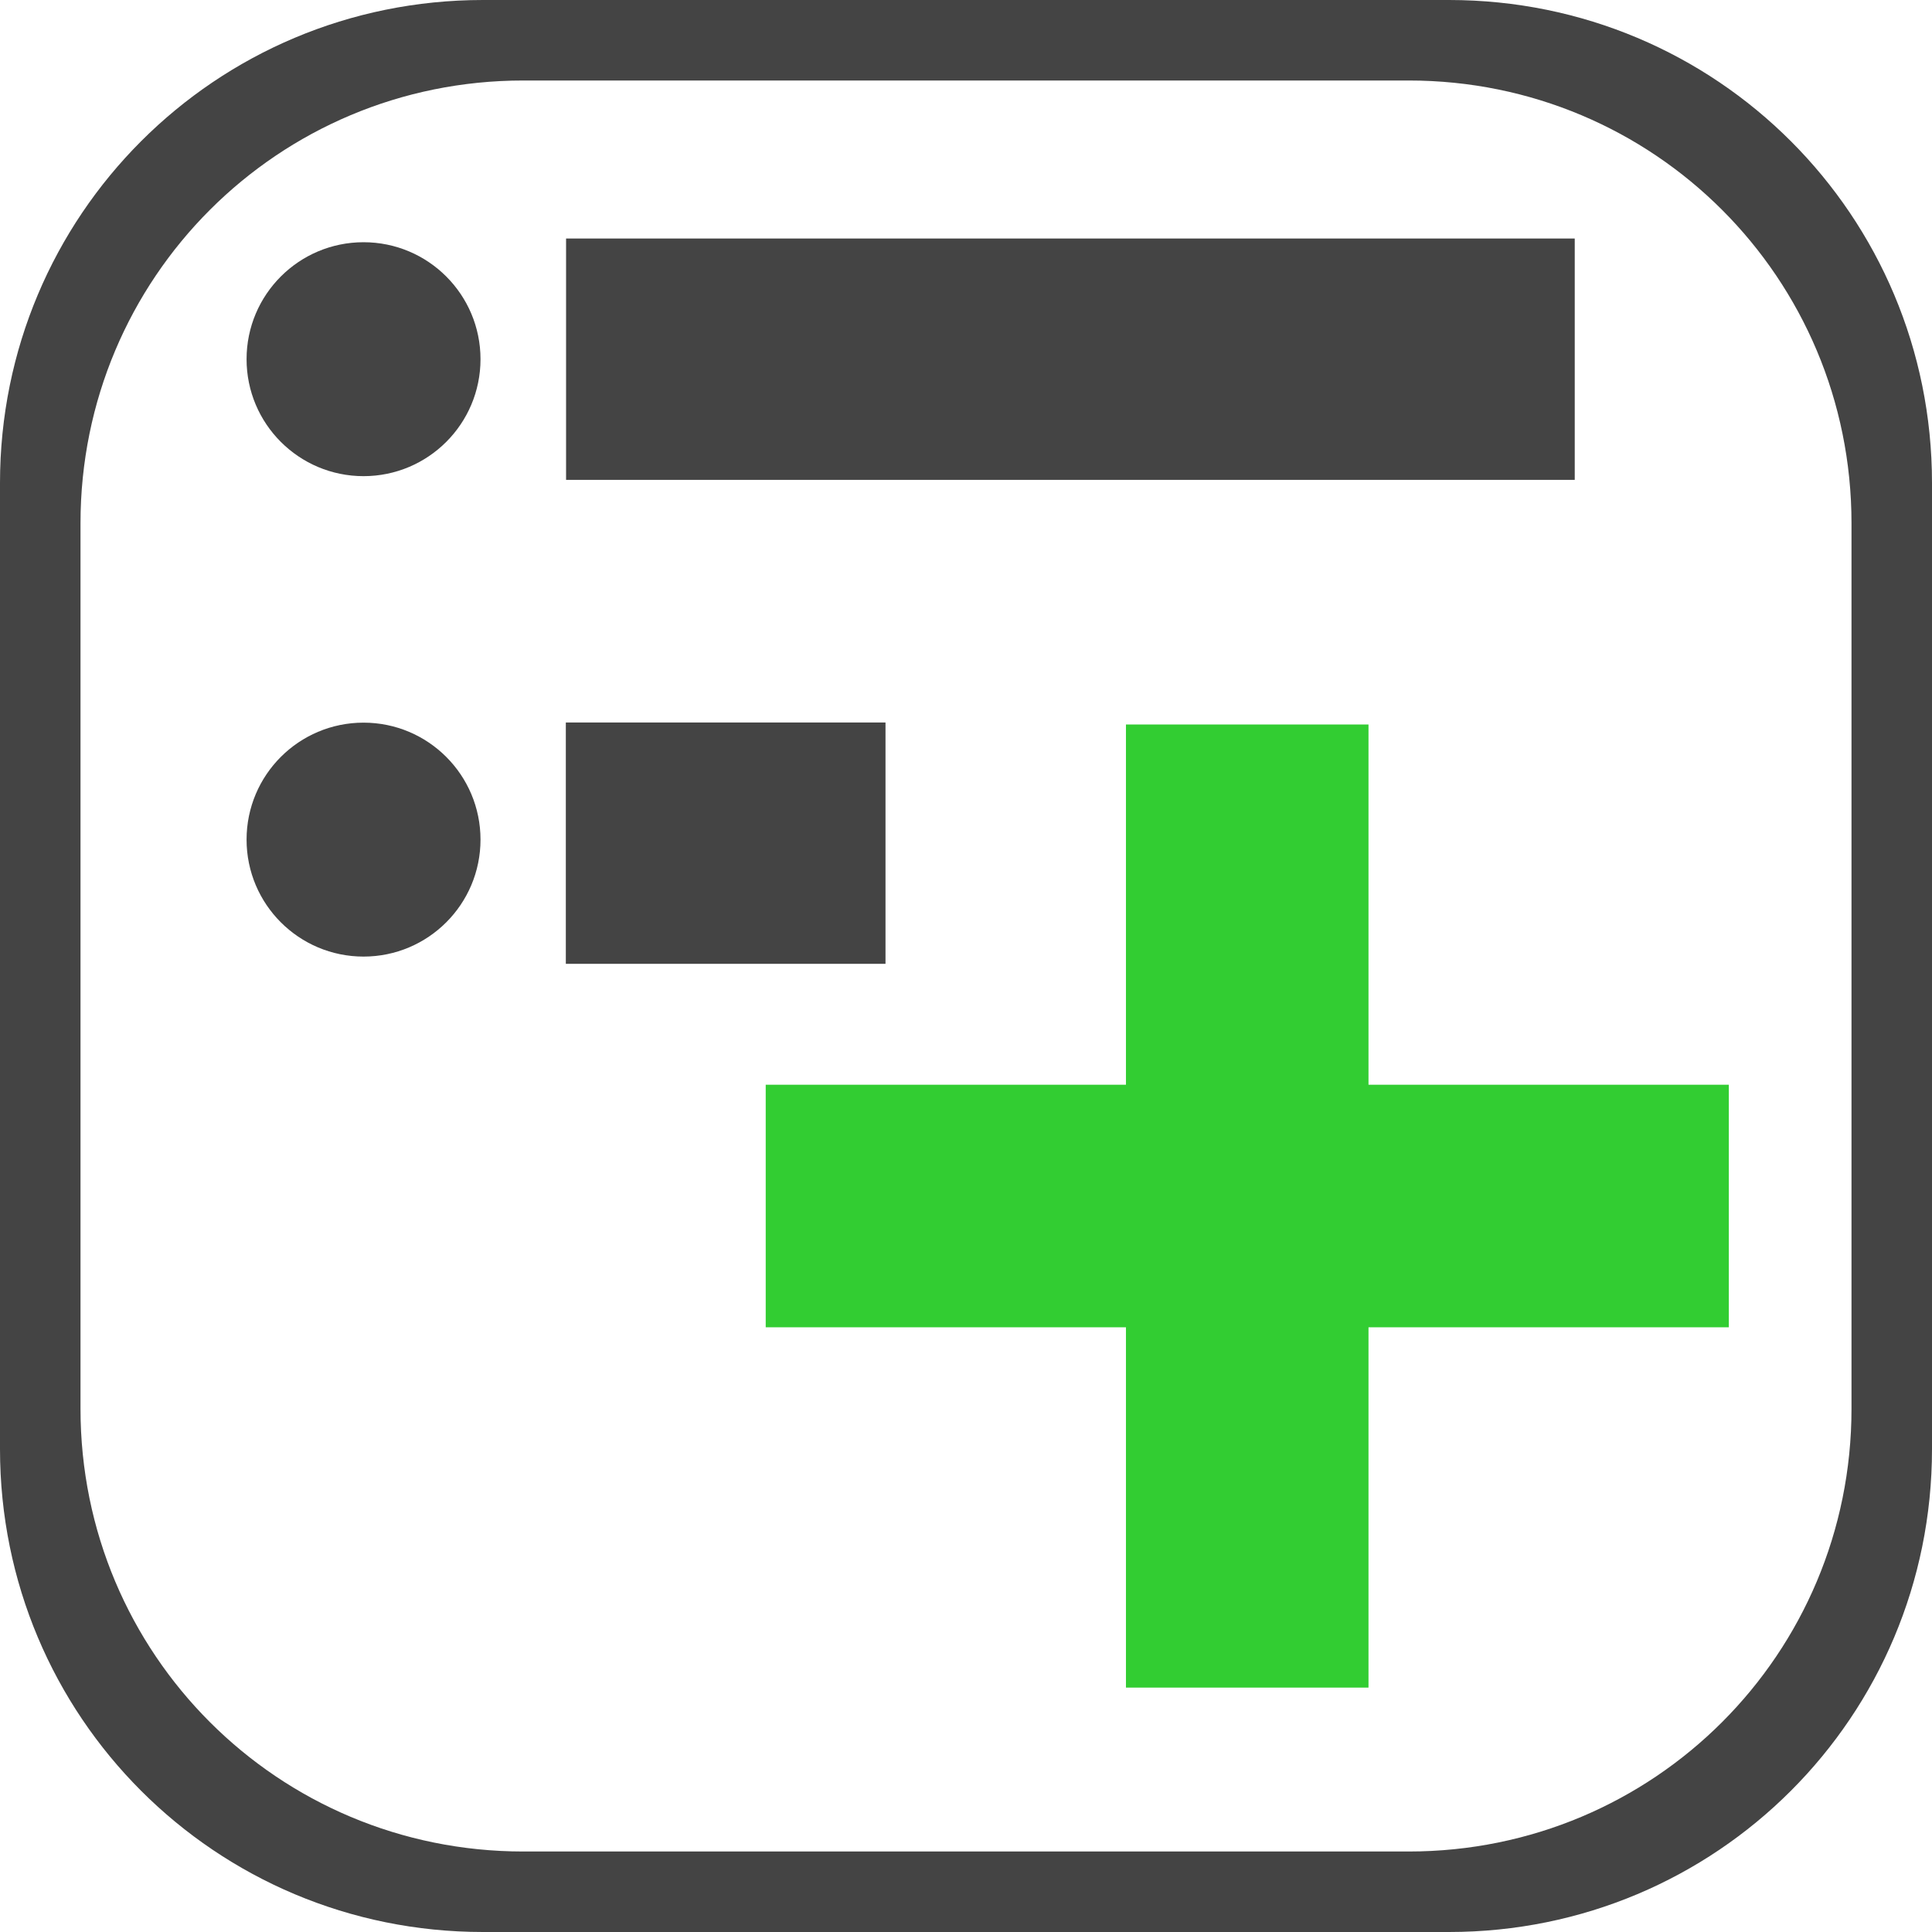 <?xml version="1.0" encoding="UTF-8" standalone="no"?>
<!-- Created with Inkscape (http://www.inkscape.org/) -->

<svg
   xmlns:dc="http://purl.org/dc/elements/1.1/"
   xmlns:cc="http://creativecommons.org/ns#"
   xmlns:rdf="http://www.w3.org/1999/02/22-rdf-syntax-ns#"
   xmlns:svg="http://www.w3.org/2000/svg"
   xmlns="http://www.w3.org/2000/svg"
   xmlns:sodipodi="http://sodipodi.sourceforge.net/DTD/sodipodi-0.dtd"
   xmlns:inkscape="http://www.inkscape.org/namespaces/inkscape"
   width="24"
   height="24"
   viewBox="0 0 24 24"
   version="1.1"
   id="SVGRoot"
   inkscape:version="0.92.4 (5da689c313, 2019-01-14)"
   sodipodi:docname="profile-append.svg">
  <defs
     id="defs817" />
  <sodipodi:namedview
     id="base"
     pagecolor="#ffffff"
     bordercolor="#666666"
     borderopacity="1.0"
     inkscape:pageopacity="0.0"
     inkscape:pageshadow="2"
     inkscape:zoom="22.84"
     inkscape:cx="3.8887916"
     inkscape:cy="9.9917483"
     inkscape:document-units="px"
     inkscape:current-layer="layer1"
     showgrid="true"
     inkscape:window-width="1920"
     inkscape:window-height="1015"
     inkscape:window-x="0"
     inkscape:window-y="0"
     inkscape:window-maximized="1"
     inkscape:grid-bbox="true">
    <inkscape:grid
       type="xygrid"
       id="grid1373" />
  </sodipodi:namedview>
  <g
     inkscape:label="Livello 1"
     inkscape:groupmode="layer"
     id="layer1"
     transform="translate(0,-24)">
    <rect
       style="opacity:1;fill:#444444;fill-opacity:1;fill-rule:nonzero;stroke:none;stroke-width:0.458;stroke-linecap:round;stroke-linejoin:round;stroke-miterlimit:4;stroke-dasharray:none;stroke-opacity:0.985"
       id="rect1390"
       width="2.998"
       height="12.53"
       x="-29.961"
       y="7.032"
       ry="0"
       rx="0"
       transform="rotate(-90)" />
    <circle
       style="opacity:1;fill:#444444;fill-opacity:1;fill-rule:nonzero;stroke:none;stroke-width:0.375;stroke-linecap:round;stroke-linejoin:bevel;stroke-miterlimit:4;stroke-dasharray:none;stroke-opacity:1"
       id="path852"
       cx="4.516"
       cy="28.462"
       r="1.453" />
    <rect
       style="opacity:1;fill:#444444;fill-opacity:1;fill-rule:nonzero;stroke:none;stroke-width:0.258;stroke-linecap:round;stroke-linejoin:round;stroke-miterlimit:4;stroke-dasharray:none;stroke-opacity:0.985"
       id="rect823"
       width="2.998"
       height="3.971"
       x="-35.973"
       y="7.029"
       ry="0"
       rx="0"
       transform="rotate(-90)" />
    <circle
       cy="34.43"
       cx="4.516"
       id="circle821"
       style="opacity:1;fill:#444444;fill-opacity:1;fill-rule:nonzero;stroke:none;stroke-width:0.375;stroke-linecap:round;stroke-linejoin:bevel;stroke-miterlimit:4;stroke-dasharray:none;stroke-opacity:1"
       r="1.453" />
    <path
       style="opacity:1;fill:#444444;fill-opacity:1;fill-rule:nonzero;stroke:none;stroke-width:1.728;stroke-linecap:square;stroke-linejoin:miter;stroke-miterlimit:4;stroke-dasharray:none;stroke-opacity:1;paint-order:markers fill stroke"
       d="M 6 0 C 2.676 0 0 2.676 0 6 L 0 18 C 0 21.324 2.676 24 6 24 L 18 24 C 21.324 24 24 21.324 24 18 L 24 6 C 24 2.676 21.324 0 18 0 L 6 0 z M 6.5 1 L 17.5 1 C 20.547 1 23 3.453 23 6.5 L 23 17.5 C 23 20.547 20.547 23 17.5 23 L 6.5 23 C 3.453 23 1 20.547 1 17.5 L 1 6.5 C 1 3.453 3.453 1 6.5 1 z "
       transform="translate(0,24)"
       id="rect828" />
    <rect
       transform="scale(-1)"
       rx="0"
       ry="0"
       y="-44.964"
       x="-17"
       height="11.964"
       width="3.013"
       id="rect824"
       style="opacity:1;fill:#32cd32;fill-opacity:1;fill-rule:nonzero;stroke:none;stroke-width:0.449;stroke-linecap:round;stroke-linejoin:round;stroke-miterlimit:4;stroke-dasharray:none;stroke-opacity:0.985" />
    <rect
       style="opacity:1;fill:#32cd32;fill-opacity:1;fill-rule:nonzero;stroke:none;stroke-width:0.449;stroke-linecap:round;stroke-linejoin:round;stroke-miterlimit:4;stroke-dasharray:none;stroke-opacity:0.985"
       id="rect845"
       width="3.013"
       height="11.964"
       x="-40.488"
       y="9.512"
       ry="0"
       rx="0"
       transform="rotate(-90)" />
  </g>
</svg>
